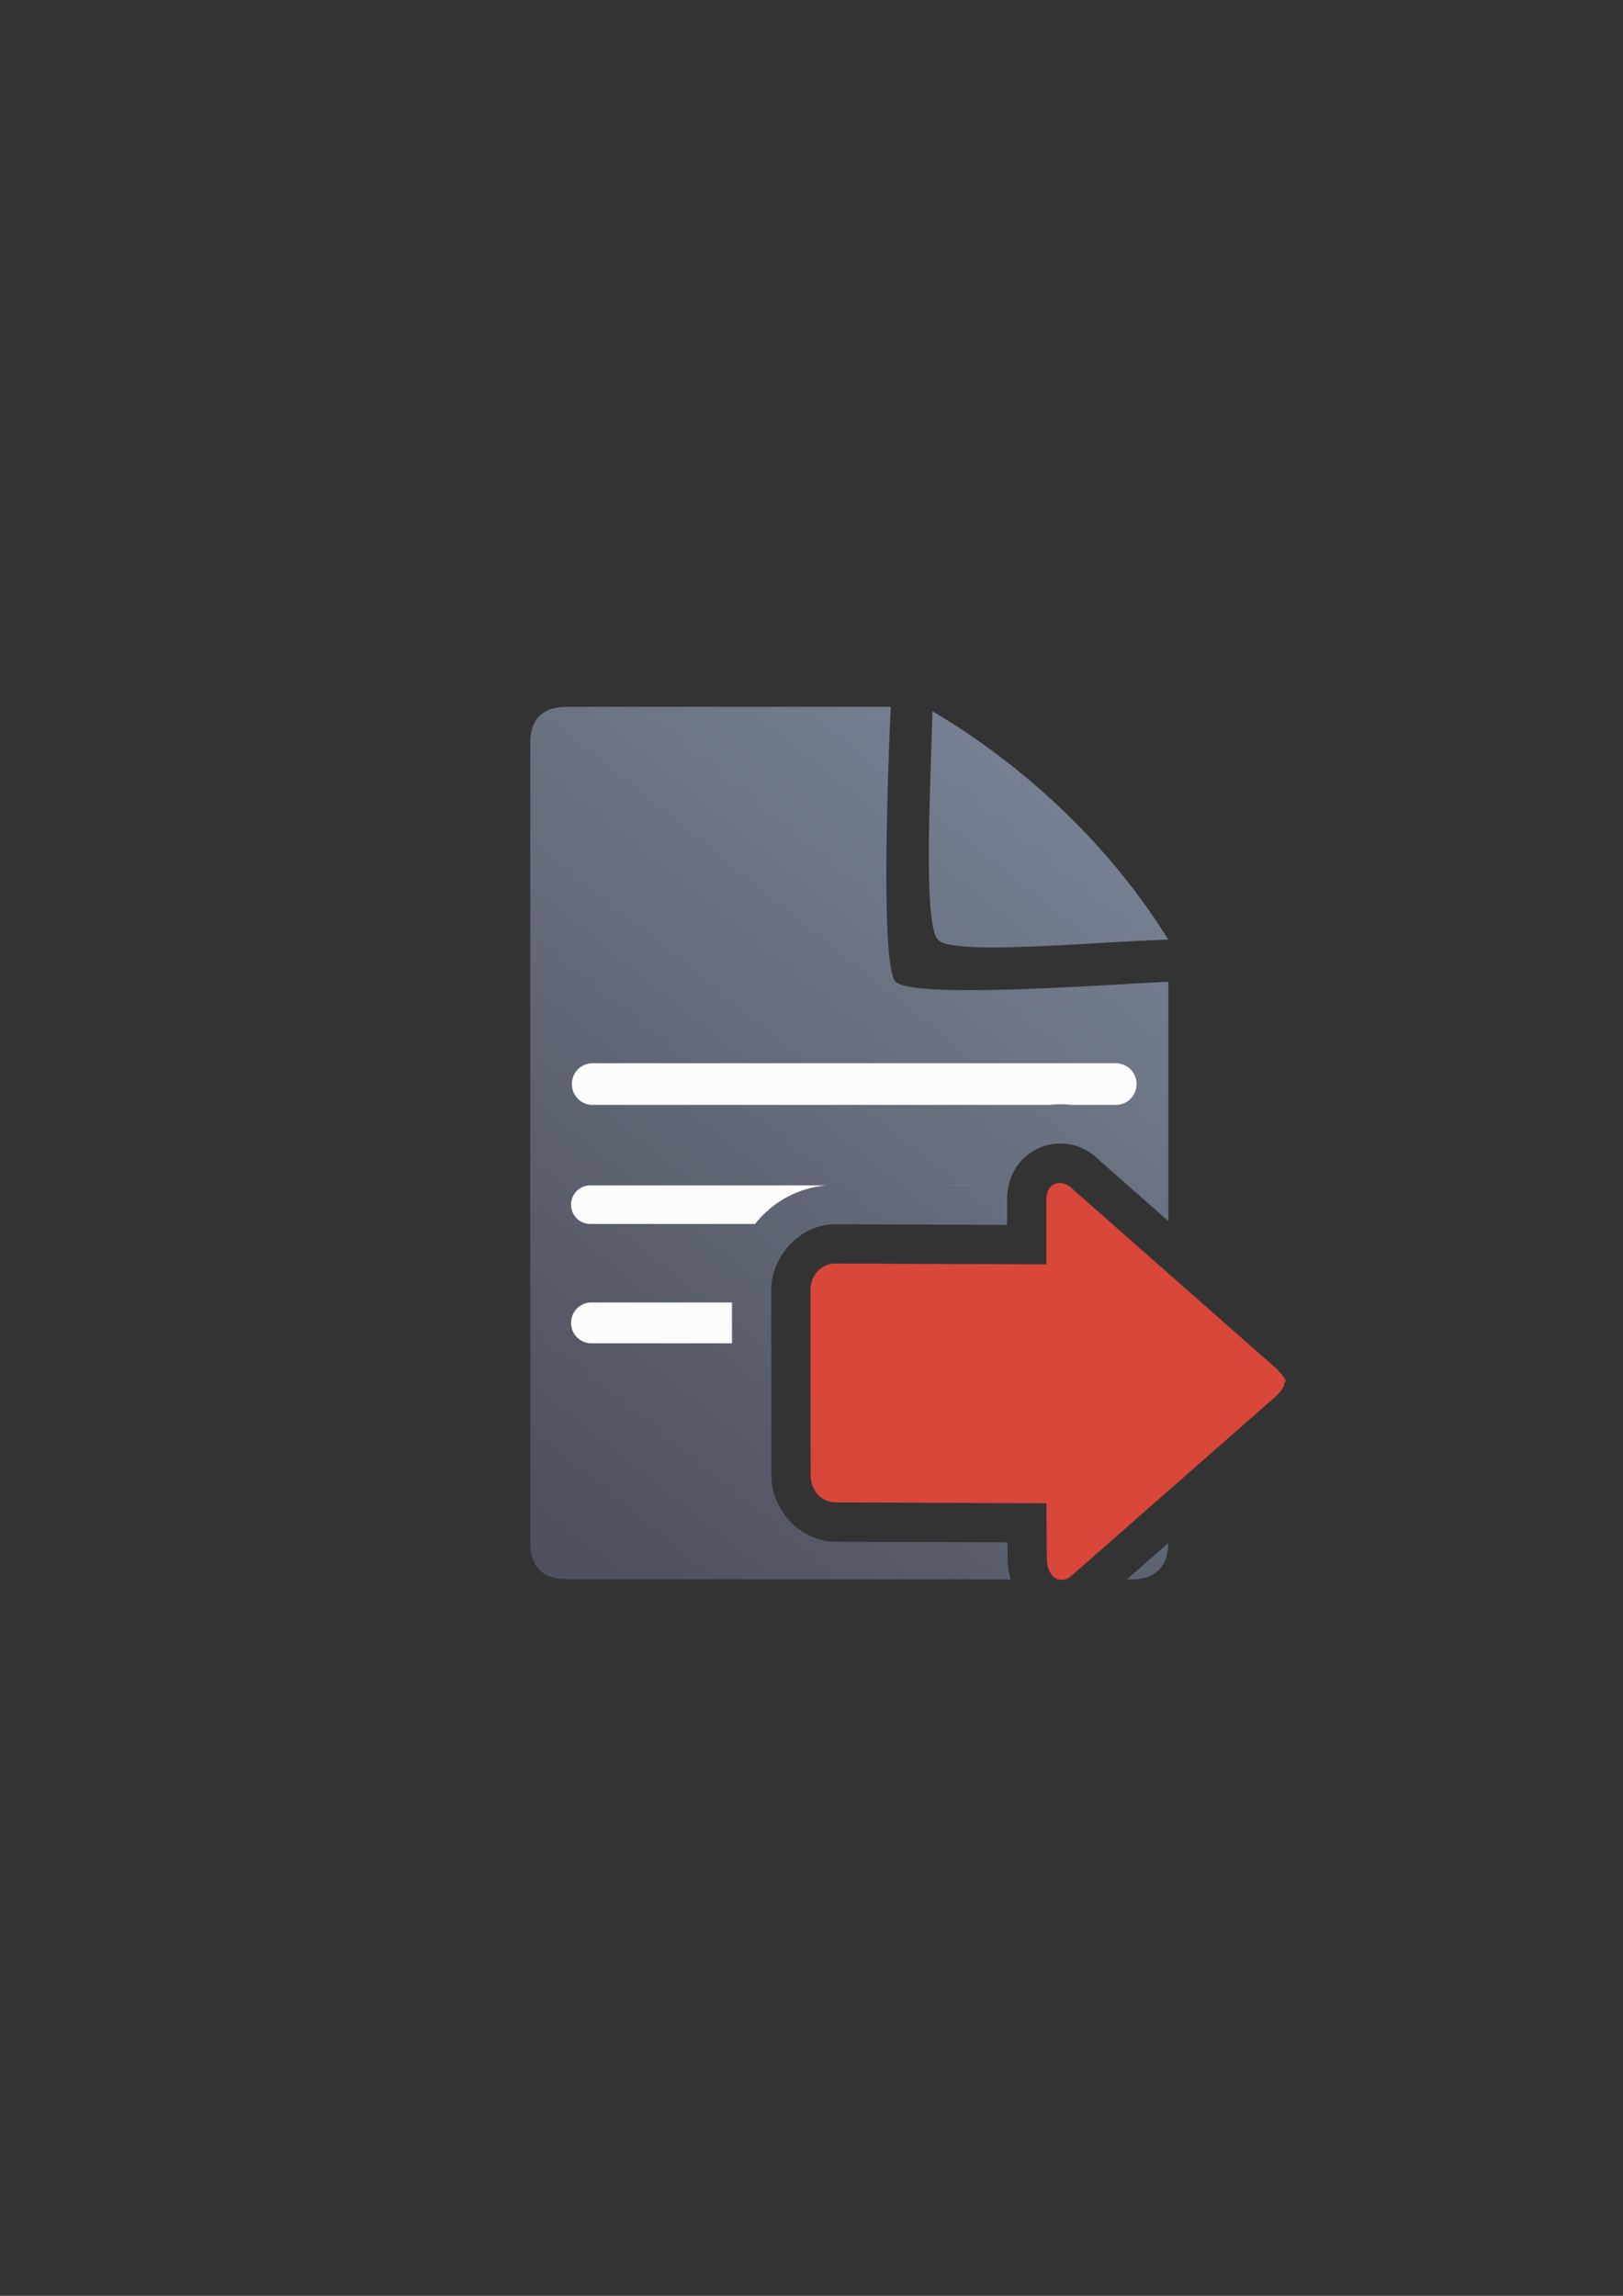 <?xml version="1.0" encoding="UTF-8" standalone="no"?>
<!-- Created with Inkscape (http://www.inkscape.org/) -->

<svg
   xmlns:dc="http://purl.org/dc/elements/1.1/"
   xmlns:cc="http://creativecommons.org/ns#"
   xmlns:rdf="http://www.w3.org/1999/02/22-rdf-syntax-ns#"
   xmlns:svg="http://www.w3.org/2000/svg"
   xmlns="http://www.w3.org/2000/svg"
   xmlns:xlink="http://www.w3.org/1999/xlink"
   xmlns:sodipodi="http://sodipodi.sourceforge.net/DTD/sodipodi-0.dtd"
   xmlns:inkscape="http://www.inkscape.org/namespaces/inkscape"
   width="210mm"
   height="297mm"
   viewBox="0 0 744.094 1052.362"
   id="svg2"
   version="1.1"
   inkscape:version="0.91 r13725"
   inkscape:export-xdpi="4.9474459"
   inkscape:export-ydpi="4.9474459"
   sodipodi:docname="export-red.svg"
   inkscape:export-filename="C:\Users\johannes\Documents\Arbeit\RRZE\github3\bicons\22x22\actions\export-red.png">
  <rect x="0" y="0" width="744.094" height="1052.362" fill="#333333" stroke="none"/>
  <title
     id="title4170">export red</title>
  <defs
     id="defs4">
    <linearGradient
       id="linearGradient2224">
      <stop
         id="stop2226"
         offset="0"
         style="stop-color:#7c7c7c;stop-opacity:1;" />
      <stop
         id="stop2228"
         offset="1"
         style="stop-color:#b8b8b8;stop-opacity:1;" />
    </linearGradient>
    <linearGradient
       id="linearGradient15218">
      <stop
         id="stop15220"
         offset="0"
         style="stop-color:#eeeeef;stop-opacity:1;" />
      <stop
         id="stop2736"
         offset="0.599"
         style="stop-color:#d3d7cf;stop-opacity:1;" />
      <stop
         id="stop2738"
         offset="0.828"
         style="stop-color:#ffffff;stop-opacity:1;" />
      <stop
         id="stop15222"
         offset="1"
         style="stop-color:#d3d7cf;stop-opacity:1;" />
    </linearGradient>
    <pattern
       y="0"
       x="0"
       height="6"
       width="6"
       patternUnits="userSpaceOnUse"
       id="EMFhbasepattern" />
    <linearGradient
       inkscape:collect="always"
       xlink:href="#linearGradient4167"
       id="linearGradient4201"
       x1="286.383"
       y1="672.921"
       x2="532.517"
       y2="367.749"
       gradientUnits="userSpaceOnUse"
       gradientTransform="matrix(1.136,0,0,1.136,-56.689,-51.487)" />
    <linearGradient
       inkscape:collect="always"
       id="linearGradient4167">
      <stop
         style="stop-color:#4e505d;stop-opacity:1;"
         offset="0"
         id="stop4169" />
      <stop
         style="stop-color:#7a8597;stop-opacity:1"
         offset="1"
         id="stop4171" />
    </linearGradient>
  </defs>
  <sodipodi:namedview
     id="base"
     pagecolor="#ffffff"
     bordercolor="#666666"
     borderopacity="1.0"
     inkscape:pageopacity="0.0"
     inkscape:pageshadow="2"
     inkscape:zoom="0.67495611"
     inkscape:cx="201.66657"
     inkscape:cy="480.64792"
     inkscape:document-units="px"
     inkscape:current-layer="layer1"
     showgrid="false"
     showguides="true"
     inkscape:guide-bbox="true"
     inkscape:window-width="1366"
     inkscape:window-height="721"
     inkscape:window-x="-4"
     inkscape:window-y="-4"
     inkscape:window-maximized="1">
    <sodipodi:guide
       position="315.536,730.179"
       orientation="0,1"
       id="guide3338" />
    <sodipodi:guide
       position="351.25,330.179"
       orientation="0,1"
       id="guide3340" />
    <sodipodi:guide
       position="189.107,408.839"
       orientation="1,0"
       id="guide3344" />
    <inkscape:grid
       type="xygrid"
       id="grid3440" />
    <sodipodi:guide
       position="0,0"
       orientation="0,1"
       id="guide3405" />
    <sodipodi:guide
       position="214.125,684.5"
       orientation="1,0"
       id="guide3407" />
    <sodipodi:guide
       position="0,0"
       orientation="0,1"
       id="guide3409" />
    <sodipodi:guide
       position="589.045,378.302"
       orientation="1,0"
       id="guide3411" />
    <sodipodi:guide
       position="564,683.375"
       orientation="1,0"
       id="guide3413" />
  </sodipodi:namedview>
  <g
     inkscape:label="Ebene 1"
     inkscape:groupmode="layer"
     id="layer1">
    <g
       id="g4180">
      <path
         id="path4244"
         d="M 260.152 323.992 C 248.763 323.973 243.081 329.603 243.129 340.824 C 243.081 434.148 243.081 593.236 243.111 706.893 C 243.081 718.234 248.797 723.989 260.09 723.912 L 463.41 723.967 C 462.443 720.813 461.977 717.563 461.953 714.475 L 461.895 707.002 L 383.09 706.686 C 366.446 706.619 353.654 691.698 353.643 676.305 L 353.576 591.389 A 18.002 18.002 0 0 1 353.576 591.385 C 353.567 575.962 366.703 561.104 383.17 561.17 L 461.691 561.484 L 461.691 550.469 C 461.691 545.535 462.67 540.199 465.807 535.229 C 468.943 530.258 474.528 526.266 480.092 524.922 C 482.874 524.25 485.507 524.045 487.984 524.223 C 494.833 524.713 500.47 528.12 504.756 532.521 L 535.656 559.734 L 535.656 450.051 C 508.828 451.137 418.517 458.171 410.576 449.951 C 402.636 441.731 408.4 324.016 408.4 324.016 C 408.4 324.016 285.22 323.99 260.152 323.992 z M 504.756 532.521 L 504.279 532.102 L 505.838 533.652 C 505.493 533.264 505.121 532.896 504.756 532.521 z M 427.512 326.01 C 426.61 360.051 423.181 423.445 430.012 430.76 C 436.842 438.074 498.197 431.948 535.58 430.697 C 509.243 388.116 470.771 351.669 427.512 326.01 z M 497.691 574.27 L 497.691 579.557 A 18.002 18.002 0 0 1 479.619 597.557 L 389.58 597.195 L 389.639 670.711 L 479.828 671.074 A 18.002 18.002 0 0 1 497.756 688.934 L 497.785 692.627 L 535.654 659.379 L 535.654 607.705 L 497.691 574.27 z M 535.635 707.303 L 516.637 723.982 L 518.473 723.982 C 529.715 723.918 535.386 718.4 535.635 707.303 z "
         style="fill:url(#linearGradient4201);fill-opacity:1;fill-rule:evenodd;stroke:none;stroke-width:1px;stroke-linecap:butt;stroke-linejoin:miter;stroke-opacity:1" />
      <path
         id="rect4227"
         d="M 271.693 487.377 C 266.426 487.377 262.186 491.616 262.186 496.883 L 262.186 496.961 C 262.186 502.228 266.426 506.469 271.693 506.469 L 481.227 506.469 C 483.94 506.149 486.638 506.079 489.27 506.268 A 18.002 18.002 0 0 1 490.814 506.469 L 511.555 506.469 C 516.822 506.469 521.061 502.228 521.061 496.961 L 521.061 496.883 C 521.061 491.616 516.822 487.377 511.555 487.377 L 271.693 487.377 z M 270.635 543.363 C 265.758 543.363 261.832 547.289 261.832 552.166 L 261.832 552.238 C 261.832 557.115 265.758 561.041 270.635 561.041 L 346.172 561.041 C 353.918 551.28 365.399 544.533 378.861 543.363 L 270.635 543.363 z M 431.559 543.363 L 444.248 543.414 C 444.25 543.397 444.253 543.38 444.256 543.363 L 431.559 543.363 z M 271.164 597.021 C 265.995 597.021 261.832 601.182 261.832 606.352 L 261.832 606.428 C 261.832 611.597 265.995 615.76 271.164 615.76 L 335.596 615.76 L 335.58 597.021 L 271.164 597.021 z M 371.58 597.021 L 371.58 597.191 A 18.002 18.002 0 0 1 371.586 597.021 L 371.58 597.021 z M 407.594 615.268 L 407.594 615.76 L 469.256 615.76 C 469.968 615.76 470.658 615.673 471.324 615.523 L 407.594 615.268 z "
         style="color:#252525;clip-rule:nonzero;display:inline;overflow:visible;visibility:visible;opacity:0.98;isolation:auto;mix-blend-mode:normal;color-interpolation:sRGB;color-interpolation-filters:linearRGB;solid-color:#252525;solid-opacity:1;fill:#ffffff;fill-opacity:1;fill-rule:nonzero;stroke:none;stroke-width:50;stroke-linecap:square;stroke-linejoin:round;stroke-miterlimit:4;stroke-dasharray:none;stroke-dashoffset:0;stroke-opacity:1;color-rendering:auto;image-rendering:auto;shape-rendering:auto;text-rendering:auto;enable-background:accumulate" />
      <rect
         inkscape:export-ydpi="4.9499998"
         inkscape:export-xdpi="4.9499998"
         y="324.023"
         x="189.257"
         height="400"
         width="400"
         id="rect3336"
         style="fill:none;fill-rule:evenodd;stroke:none;stroke-width:1px;stroke-linecap:butt;stroke-linejoin:miter;stroke-opacity:1" />
      <path
         style="fill:#d9463a;fill-opacity:1;fill-rule:evenodd;stroke:none;stroke-width:1px;stroke-linecap:butt;stroke-linejoin:miter;stroke-opacity:1"
         d="m 588.897,633.593 c 0,1.845 -1.198,3.69 -3.595,6.15 l -93.366,81.97 c -4.793,4.92 -11.906,2.475 -11.983,-7.38 l -0.197,-25.26 -96.594,-0.387 c -6.639,-0.027 -11.514,-5.581 -11.52,-12.396 l -0.066,-84.916 c -0.004,-6.815 4.881,-12.232 11.52,-12.206 l 96.594,0.387 0,-29.087 c 0,-9.841 8.115,-10.01 12.693,-4.859 l 92.919,81.833 c 2.397,2.46 5.44,6.15 3.595,6.15 z"
         id="path4331"
         inkscape:connector-curvature="0"
         sodipodi:nodetypes="cccscsssscsccsc" />
    </g>
  </g>
</svg>
